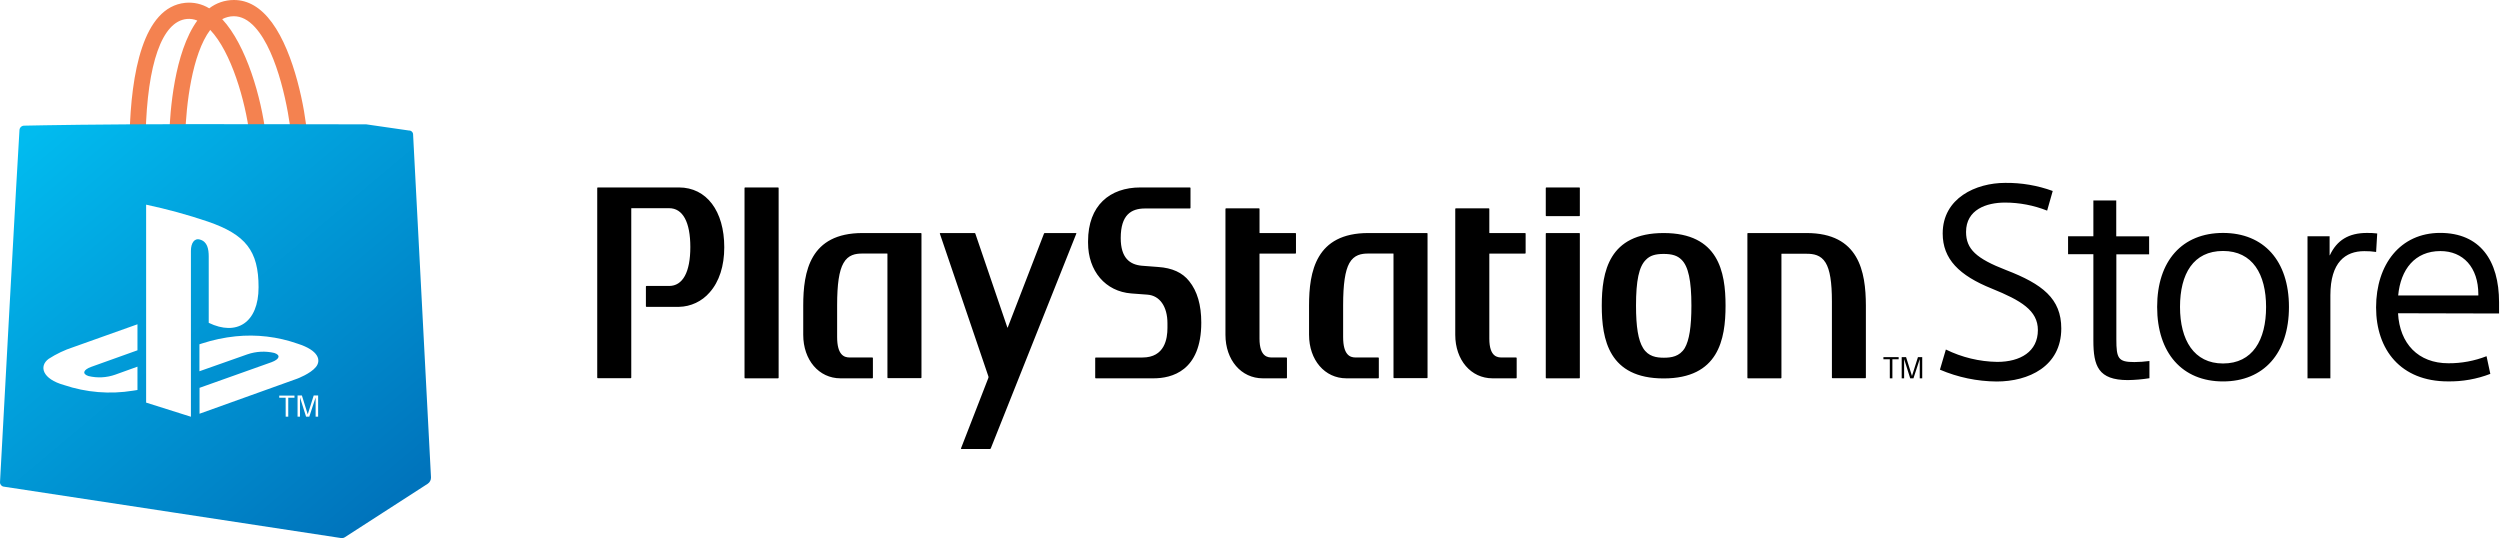 <svg xmlns:xlink="http://www.w3.org/1999/xlink" xmlns="http://www.w3.org/2000/svg" viewBox="0 0 446 96" width="446"  height="96" >
  <defs>
    <linearGradient id="ps_store_gradient-a" x1="9.374%" x2="89.156%" y1=".799%" y2="92.122%">
      <stop offset="0%" stop-color="#01BBEF"></stop>
      <stop offset="100%" stop-color="#0074BC"></stop>
    </linearGradient>
  <linearGradient id="ps_store_gradient-a" x1="9.374%" x2="89.156%" y1=".799%" y2="92.122%">
      <stop offset="0%" stop-color="#01BBEF"></stop>
      <stop offset="100%" stop-color="#0074BC"></stop>
    </linearGradient><linearGradient id="ps_store_gradient-a" x1="9.374%" x2="89.156%" y1=".799%" y2="92.122%">
      <stop offset="0%" stop-color="#01BBEF"></stop>
      <stop offset="100%" stop-color="#0074BC"></stop>
    </linearGradient></defs>
  <g>
    <path d="M129.209,44.117 C129.209,47.452 128.314,50.24 126.599,52.169 C125.222,53.769 123.228,54.705 121.119,54.742 L115.33,54.742 C115.301,54.742 115.273,54.73 115.254,54.708 C115.234,54.687 115.225,54.658 115.229,54.629 L115.229,51.123 C115.227,51.095 115.237,51.067 115.256,51.047 C115.275,51.027 115.302,51.015 115.33,51.015 L119.372,51.015 C121.812,51.015 123.155,48.543 123.155,44.079 C123.155,39.614 121.812,37.142 119.372,37.142 L112.656,37.142 C112.656,37.142 112.618,37.142 112.618,37.193 L112.618,67.36 C112.618,67.417 112.574,67.464 112.517,67.468 L106.653,67.468 C106.594,67.468 106.546,67.42 106.546,67.36 L106.546,33.542 C106.546,33.514 106.557,33.487 106.577,33.468 C106.598,33.449 106.625,33.439 106.653,33.44 L121.125,33.44 C126.05,33.447 129.209,37.64 129.209,44.117 Z M138.801,33.441 L132.936,33.441 C132.907,33.437 132.878,33.446 132.856,33.465 C132.835,33.485 132.822,33.512 132.823,33.542 L132.823,67.386 C132.823,67.415 132.835,67.443 132.856,67.464 C132.878,67.484 132.907,67.495 132.936,67.493 L138.801,67.493 C138.858,67.49 138.905,67.443 138.908,67.386 L138.908,33.542 C138.904,33.485 138.857,33.441 138.801,33.441 Z M164.289,41.575 L153.866,41.575 C144.495,41.575 143.297,48.455 143.297,54.496 L143.297,59.724 C143.297,64.226 146.097,67.493 149.943,67.493 L155.619,67.493 C155.676,67.49 155.723,67.443 155.726,67.386 L155.726,63.879 C155.723,63.822 155.676,63.775 155.619,63.772 L151.551,63.772 C150.612,63.772 149.344,63.356 149.344,60.127 L149.344,54.452 C149.344,50.7 149.691,48.304 150.473,46.942 C151.312,45.435 152.642,45.233 153.834,45.233 L158.28,45.233 C158.28,45.233 158.311,45.233 158.318,45.283 C158.324,45.334 158.318,67.354 158.318,67.354 C158.318,67.413 158.366,67.461 158.425,67.461 L164.283,67.461 C164.341,67.458 164.387,67.412 164.39,67.354 L164.39,41.676 C164.387,41.622 164.344,41.578 164.289,41.575 L164.289,41.575 Z M206.615,47.629 L203.72,47.408 C201.558,47.219 199.937,46.021 199.937,42.471 C199.937,38.328 201.797,37.193 204.282,37.193 L212.278,37.193 C212.336,37.19 212.382,37.143 212.385,37.085 L212.385,33.542 C212.382,33.485 212.334,33.441 212.278,33.441 L203.449,33.441 C197.995,33.441 194.11,36.65 194.11,43.038 L194.11,43.316 C194.11,48.361 197.213,51.999 201.835,52.352 L204.711,52.567 C206.905,52.731 208.273,54.692 208.273,57.668 L208.273,58.507 C208.273,60.399 207.807,63.779 203.815,63.779 L195.485,63.779 C195.457,63.779 195.43,63.79 195.411,63.81 C195.392,63.831 195.382,63.858 195.384,63.886 L195.384,67.386 C195.384,67.442 195.428,67.489 195.485,67.493 L205.801,67.493 C208.986,67.493 214.308,66.232 214.308,57.555 C214.308,54.402 213.596,51.949 212.152,50.158 C210.941,48.625 209.118,47.799 206.615,47.629 Z M254.572,41.575 L244.098,41.575 C234.746,41.575 233.535,48.455 233.535,54.496 L233.535,59.724 C233.535,64.226 236.329,67.493 240.2,67.493 L245.876,67.493 C245.934,67.49 245.98,67.443 245.983,67.386 L245.983,63.879 C245.98,63.822 245.934,63.775 245.876,63.772 L241.802,63.772 C240.869,63.772 239.614,63.356 239.614,60.127 L239.614,54.452 C239.614,50.7 239.967,48.304 240.724,46.942 C241.569,45.435 242.906,45.233 244.085,45.233 L248.556,45.233 C248.556,45.233 248.594,45.233 248.6,45.283 L248.6,67.354 C248.603,67.412 248.649,67.458 248.707,67.461 L254.578,67.461 C254.605,67.46 254.63,67.447 254.648,67.427 C254.665,67.407 254.674,67.381 254.673,67.354 L254.673,41.676 C254.673,41.62 254.627,41.575 254.572,41.575 Z M231.095,41.575 L224.732,41.575 C224.714,41.572 224.7,41.556 224.7,41.537 L224.7,37.268 C224.7,37.24 224.689,37.214 224.669,37.195 C224.648,37.176 224.621,37.166 224.593,37.167 L218.735,37.167 C218.707,37.166 218.679,37.175 218.657,37.194 C218.636,37.213 218.623,37.24 218.621,37.268 L218.621,59.73 C218.621,64.226 221.428,67.493 225.287,67.493 L229.487,67.493 C229.544,67.49 229.591,67.443 229.594,67.386 L229.594,63.886 C229.594,63.825 229.547,63.776 229.487,63.772 L226.907,63.772 C226.245,63.772 224.7,63.728 224.694,60.411 L224.694,45.277 C224.694,45.258 224.707,45.242 224.726,45.239 C226.68,45.239 231.095,45.239 231.095,45.239 C231.149,45.239 231.195,45.199 231.202,45.144 L231.202,41.676 C231.199,41.619 231.151,41.575 231.095,41.575 L231.095,41.575 Z M272.046,41.575 L265.74,41.575 C265.718,41.576 265.699,41.559 265.695,41.537 L265.695,37.268 C265.696,37.215 265.654,37.171 265.601,37.167 L259.724,37.167 C259.667,37.167 259.62,37.212 259.617,37.268 L259.617,59.73 C259.617,64.226 262.416,67.493 266.276,67.493 L270.469,67.493 C270.528,67.493 270.576,67.445 270.576,67.386 L270.576,63.886 C270.576,63.825 270.529,63.776 270.469,63.772 L267.896,63.772 C267.228,63.772 265.695,63.728 265.695,60.411 L265.695,45.277 C265.695,45.258 265.709,45.242 265.727,45.239 C267.663,45.239 272.071,45.239 272.071,45.239 C272.124,45.239 272.168,45.198 272.172,45.144 L272.172,41.676 C272.173,41.644 272.159,41.614 272.134,41.594 C272.109,41.574 272.076,41.567 272.046,41.575 L272.046,41.575 Z M281.738,41.575 L275.873,41.575 C275.816,41.575 275.769,41.619 275.766,41.676 L275.766,67.386 C275.769,67.443 275.815,67.49 275.873,67.493 L281.738,67.493 C281.797,67.493 281.845,67.445 281.845,67.386 L281.845,41.676 C281.845,41.648 281.834,41.622 281.813,41.603 C281.793,41.583 281.766,41.574 281.738,41.575 Z M281.738,33.441 L275.873,33.441 C275.816,33.441 275.769,33.485 275.766,33.542 L275.766,38.46 C275.769,38.517 275.816,38.561 275.873,38.561 L281.738,38.561 C281.766,38.563 281.793,38.553 281.813,38.534 C281.834,38.515 281.845,38.488 281.845,38.46 L281.845,33.542 C281.845,33.514 281.834,33.487 281.813,33.468 C281.793,33.449 281.766,33.439 281.738,33.441 Z M322.298,41.575 L311.836,41.575 C311.78,41.575 311.735,41.62 311.735,41.676 L311.735,67.386 C311.735,67.442 311.779,67.489 311.836,67.493 L317.707,67.493 C317.764,67.489 317.808,67.442 317.808,67.386 L317.808,45.315 C317.808,45.315 317.808,45.271 317.846,45.271 L322.31,45.271 C323.515,45.271 324.833,45.466 325.684,46.86 C326.46,48.121 326.813,50.334 326.813,53.796 C326.813,53.948 326.813,67.367 326.813,67.367 C326.813,67.426 326.861,67.474 326.92,67.474 L332.766,67.474 C332.825,67.474 332.873,67.426 332.873,67.367 L332.873,54.496 C332.854,48.455 331.65,41.575 322.298,41.575 Z M307.838,54.528 C307.838,60.575 306.577,67.512 296.796,67.512 C287.016,67.512 285.755,60.575 285.755,54.528 C285.755,48.48 287.016,41.575 296.796,41.575 C306.577,41.575 307.838,48.487 307.838,54.528 L307.838,54.528 Z M301.747,54.528 C301.747,50.051 301.198,47.509 299.981,46.33 C299.25,45.599 298.31,45.302 296.796,45.302 C295.283,45.302 294.356,45.599 293.644,46.33 C292.382,47.541 291.865,50.069 291.865,54.528 L291.865,54.528 C291.865,58.311 292.256,60.701 293.126,62.095 C294.053,63.615 295.529,63.816 296.841,63.816 C298.152,63.816 299.634,63.615 300.561,62.095 C301.362,60.708 301.747,58.311 301.747,54.528 L301.747,54.528 Z M191.954,41.575 L186.392,41.575 C186.327,41.576 186.27,41.616 186.247,41.676 L179.783,58.412 C179.758,58.471 179.733,58.471 179.707,58.412 L174,41.676 C173.986,41.616 173.93,41.574 173.868,41.575 L167.739,41.575 C167.682,41.575 167.657,41.619 167.669,41.676 L176.34,67.178 C176.356,67.244 176.356,67.313 176.34,67.379 L171.44,79.991 C171.44,80.054 171.44,80.098 171.503,80.098 L176.605,80.098 C176.673,80.097 176.733,80.055 176.756,79.991 L192.017,41.676 C192.042,41.613 192.017,41.575 191.954,41.575 Z M337.142,67.493 L337.602,67.493 L337.602,64.094 L338.719,64.094 L338.719,63.709 L336.001,63.709 L336.001,64.094 L337.142,64.094 L337.142,67.493 Z M340.043,63.709 L339.261,63.709 L339.261,67.493 L339.696,67.493 L339.696,64.056 L339.696,64.056 L340.781,67.493 L341.361,67.493 L342.483,64.056 L342.483,64.056 L342.483,67.493 L342.925,67.493 L342.925,63.709 L342.162,63.709 L341.096,67.077 L341.096,67.077 L340.043,63.709 Z M366.206,34.071 C363.486,33.08 360.608,32.59 357.712,32.627 C352.529,32.627 346.576,35.32 346.576,41.651 C346.576,46.21 349.508,49.142 355.36,51.495 C360.543,53.601 363.558,55.379 363.558,58.885 C363.558,62.726 360.436,64.561 356.306,64.561 C353.126,64.512 349.997,63.758 347.143,62.353 L346.084,65.948 C349.286,67.318 352.729,68.036 356.211,68.06 C361.887,68.06 367.732,65.374 367.732,58.601 C367.732,53.273 364.371,50.681 357.895,48.184 C352.566,46.122 350.744,44.445 350.744,41.374 C350.744,37.388 354.389,36.14 357.681,36.14 C360.259,36.139 362.814,36.627 365.21,37.577 L366.206,34.071 Z M368.943,45.346 L373.458,45.346 L373.458,60.752 C373.458,65.286 374.322,67.808 379.619,67.808 C380.905,67.788 382.189,67.676 383.459,67.474 L383.459,64.403 C382.569,64.522 381.672,64.585 380.773,64.592 C377.891,64.592 377.557,63.961 377.557,60.512 L377.557,45.378 L383.403,45.378 L383.403,42.162 L377.538,42.162 L377.538,35.768 L373.458,35.768 L373.458,42.149 L368.943,42.149 L368.943,45.346 Z M408.349,54.755 C408.349,46.5 403.84,41.556 396.588,41.556 C389.337,41.556 384.834,46.5 384.834,54.755 C384.834,63.009 389.343,68.048 396.588,68.048 C403.834,68.048 408.349,63.028 408.349,54.774 L408.349,54.755 Z M404.269,54.755 C404.269,60.657 401.873,64.844 396.588,64.844 C391.405,64.844 388.914,60.67 388.914,54.755 C388.914,48.84 391.31,44.772 396.588,44.772 C401.866,44.772 404.269,48.922 404.269,54.774 L404.269,54.755 Z M424.095,41.651 C423.488,41.579 422.877,41.548 422.266,41.556 C419.006,41.556 416.894,42.855 415.645,45.542 L415.601,45.542 L415.601,42.149 L411.66,42.149 L411.66,67.493 L415.74,67.493 L415.74,52.674 C415.74,46.771 418.432,44.804 421.787,44.804 C422.494,44.796 423.2,44.845 423.899,44.949 L424.095,41.651 Z M445.832,55.928 L445.832,53.935 C445.832,46.444 442.42,41.55 435.32,41.55 C428.219,41.55 423.893,47.169 423.893,54.843 C423.893,62.41 428.307,68.041 436.707,68.041 C439.292,68.085 441.862,67.629 444.274,66.698 L443.599,63.545 C441.429,64.393 439.118,64.821 436.789,64.806 C431.41,64.806 428.099,61.307 427.809,55.884 L445.832,55.928 Z M435.37,44.791 C439.406,44.791 442.136,47.673 442.136,52.516 L442.136,52.712 L427.834,52.712 C428.27,48.058 430.811,44.791 435.37,44.791 Z"></path>
    <path fill="#F48250" d="M33.308,3.386 C33.953,3.32 34.603,3.418 35.2,3.67 C31.069,9.346 30.325,19.996 30.199,24.038 L33.05,24.038 C33.207,18.767 34.241,9.673 37.502,5.335 C41.285,9.308 43.757,18.004 44.526,24.038 L47.408,24.038 C46.633,17.487 43.978,8.078 39.639,3.418 C40.275,3.081 40.982,2.901 41.701,2.895 C43.032,2.895 44.268,3.525 45.485,4.849 C49.678,9.446 51.532,20.085 51.936,24.038 L54.793,24.038 C54.446,19.624 52.573,9.535 48.518,4.023 C46.544,1.337 44.255,-0.013 41.708,0 C40.123,0.001 38.583,0.524 37.325,1.488 C36.044,0.701 34.54,0.356 33.043,0.505 C25.476,1.28 23.395,13.167 23.118,24.038 L25.981,24.038 C26.277,11.319 28.913,3.834 33.308,3.386 Z"></path>
    <path fill="url(&quot;#ps_store_gradient-a&quot;)" d="M73.692,23.912 C73.652,23.537 73.324,23.259 72.947,23.282 L65.349,22.184 C65.278,22.175 65.205,22.175 65.134,22.184 C62.183,22.184 51.476,22.147 34.758,22.147 C18.041,22.147 7.246,22.355 4.326,22.418 C3.89,22.409 3.52,22.735 3.475,23.168 C3.304,26.063 2.636,37.413 1.696,54.862 C0.706,73.313 0.139,83.378 0,86.045 C-0.003,86.441 0.294,86.776 0.687,86.821 L30.956,91.43 L60.853,95.989 C61.088,96.025 61.329,95.971 61.527,95.838 L61.527,95.838 L76.302,86.304 C76.685,86.053 76.908,85.619 76.889,85.162 L73.692,23.912 Z"></path>
    <path fill="#FFFFFF" d="M35.679,42.742 C34.683,42.427 34.059,43.373 34.059,44.747 L34.059,74.347 L26.069,71.825 L26.069,36.512 C29.792,37.301 33.467,38.307 37.073,39.526 C43.833,41.853 46.128,44.747 46.128,51.236 C46.128,57.592 42.212,60.001 37.237,57.592 L37.237,45.769 C37.237,44.394 36.984,43.108 35.679,42.742 Z M53.096,61.313 C49.547,60.065 45.766,59.617 42.023,60.001 C40,60.212 38.005,60.635 36.07,61.263 L35.578,61.42 L35.578,66.232 L44.142,63.211 C45.685,62.681 47.345,62.596 48.934,62.965 C50.114,63.35 49.886,64.081 48.436,64.617 L35.597,69.189 L35.597,73.811 L53.039,67.55 C53.039,67.55 55.385,66.673 56.356,65.475 C57.328,64.277 56.867,62.511 53.096,61.313 Z M8.671,64.025 C6.911,65.336 7.555,67.613 11.42,68.691 C15.378,70.024 19.601,70.37 23.723,69.7 L24.524,69.574 L24.524,65.412 L20.564,66.837 C19.028,67.382 17.368,67.469 15.784,67.089 C14.611,66.705 14.832,65.967 16.288,65.443 L24.524,62.492 L24.524,57.851 L13.072,61.931 C11.521,62.435 10.041,63.139 8.671,64.025 L8.671,64.025 Z M50.965,74.335 L51.425,74.335 L51.425,70.961 L52.535,70.961 L52.535,70.57 L49.817,70.57 L49.817,70.961 L50.959,70.961 L50.965,74.335 Z M53.859,70.551 L53.084,70.551 L53.084,74.335 L53.519,74.335 L53.519,70.904 L53.519,70.904 L54.603,74.335 L55.177,74.335 L56.306,70.904 L56.306,70.904 L56.306,74.335 L56.754,74.335 L56.754,70.551 L55.965,70.551 L54.9,73.919 L54.9,73.919 L53.859,70.551 Z"></path>
  </g>
</svg>